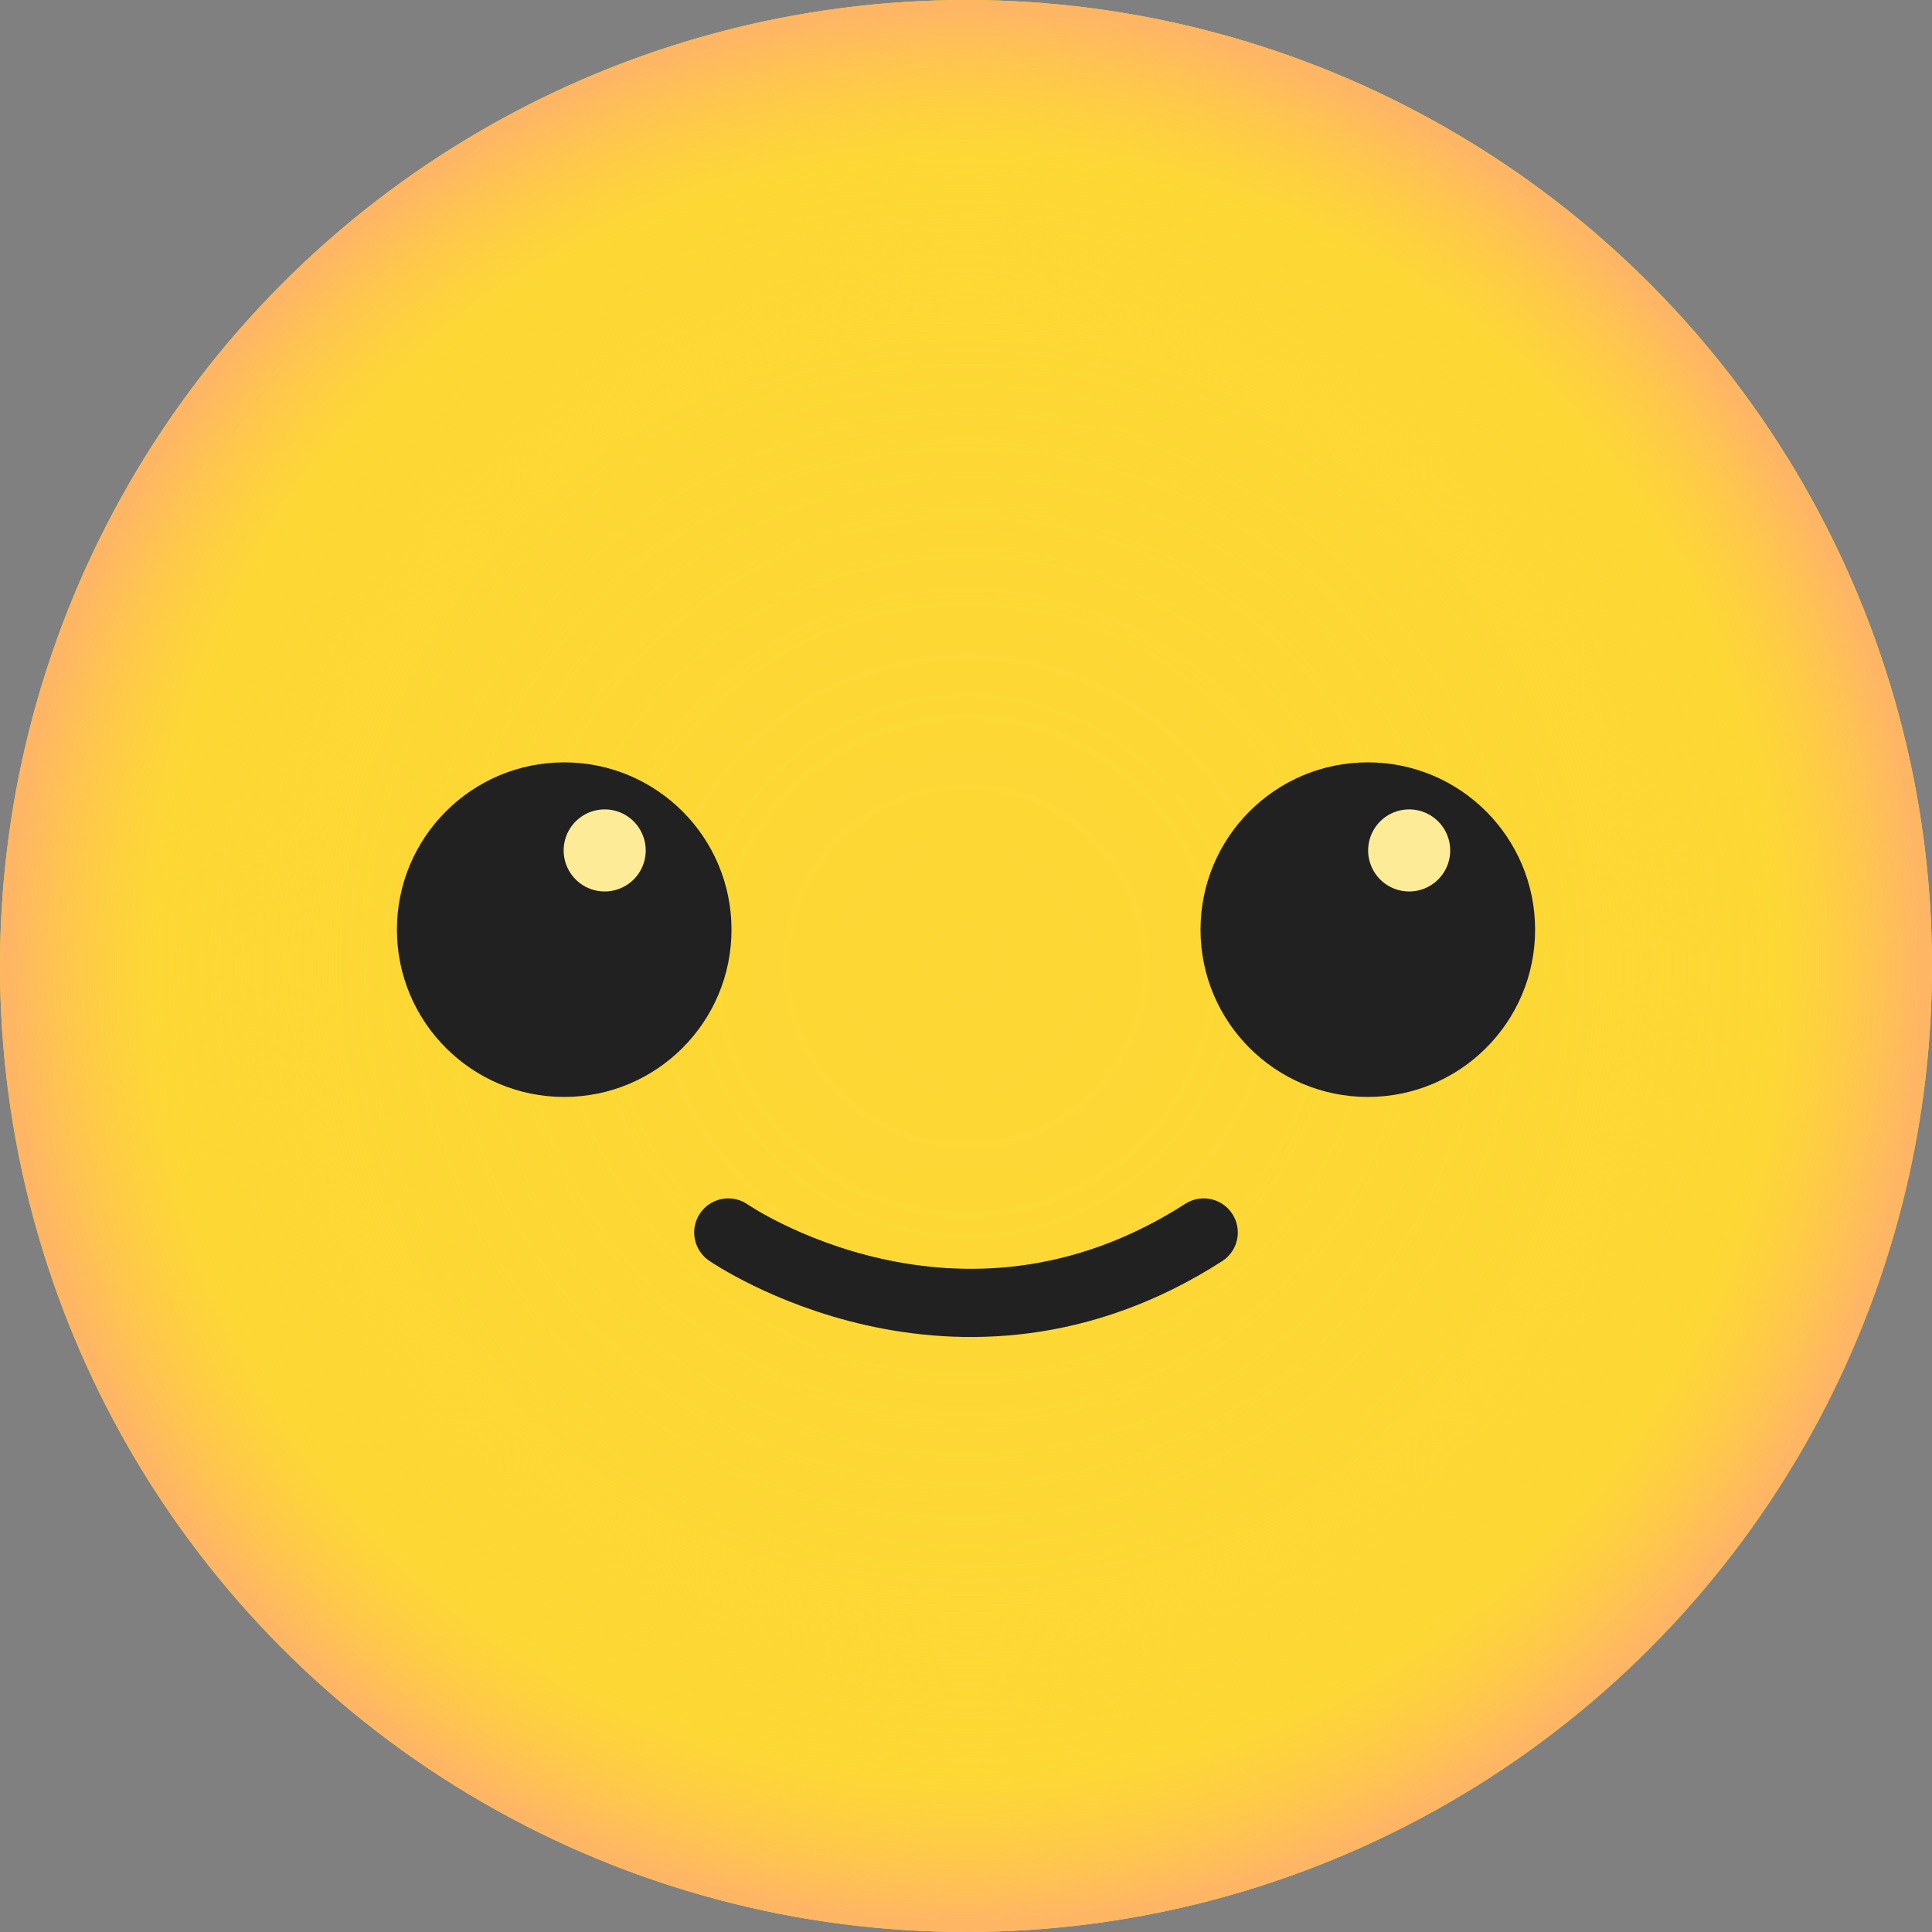 <svg id="emoticon-3stars" xmlns="http://www.w3.org/2000/svg" xmlns:xlink="http://www.w3.org/1999/xlink" width="85" height="85" viewBox="0 0 85 85">
  <rect x="0" y="0" width="85" height="85" fill="#808080" stroke="none"/>
  <defs>
    <radialGradient id="radial-gradient" cx="0.5" cy="0.5" r="0.5" gradientUnits="objectBoundingBox">
      <stop offset="0" stop-color="#fdd835" stop-opacity="0"/>
      <stop offset="0.23" stop-color="#fdd835" stop-opacity="0.012"/>
      <stop offset="0.37" stop-color="#fdd835" stop-opacity="0.039"/>
      <stop offset="0.48" stop-color="#fdd835" stop-opacity="0.102"/>
      <stop offset="0.58" stop-color="#fdd835" stop-opacity="0.18"/>
      <stop offset="0.67" stop-color="#fdd835" stop-opacity="0.278"/>
      <stop offset="0.75" stop-color="#fdd835" stop-opacity="0.412"/>
      <stop offset="0.83" stop-color="#fdd835" stop-opacity="0.561"/>
      <stop offset="0.98" stop-color="#ffb664"/>
      <stop offset="1" stop-color="#ffb664"/>
    </radialGradient>
  </defs>
  <g id="Layer_2" data-name="Layer 2">
    <g id="OBJECTS">
      <circle id="Ellipse_381" data-name="Ellipse 381" cx="42.5" cy="42.5" r="42.5" fill="#fdd835"/>
      <circle id="Ellipse_382" data-name="Ellipse 382" cx="42.5" cy="42.5" r="42.5" fill="url(#radial-gradient)"/>
      <path id="Path_3900" data-name="Path 3900" d="M41.72,70.47s10.071,6.972,20.917,0" transform="translate(-9.679 -16.246)" fill="none" stroke="#212121" stroke-linecap="round" stroke-miterlimit="10" stroke-width="3"/>
      <g id="Group_4233" data-name="Group 4233">
        <g id="Group_4231" data-name="Group 4231">
          <circle id="Ellipse_383" data-name="Ellipse 383" cx="7.36" cy="7.36" r="7.36" transform="translate(17.463 33.541)" fill="#212121"/>
          <path id="Path_3901" data-name="Path 3901" d="M35.836,48.075A1.805,1.805,0,1,1,35.3,46.8,1.813,1.813,0,0,1,35.836,48.075Z" transform="translate(-7.427 -10.668)" fill="#feeb98"/>
        </g>
        <g id="Group_4232" data-name="Group 4232">
          <circle id="Ellipse_384" data-name="Ellipse 384" cx="7.36" cy="7.36" r="7.36" transform="translate(52.818 33.541)" fill="#212121"/>
          <path id="Path_3902" data-name="Path 3902" d="M81.836,48.075A1.805,1.805,0,1,1,81.3,46.8,1.813,1.813,0,0,1,81.836,48.075Z" transform="translate(-18.033 -10.668)" fill="#feeb98"/>
        </g>
      </g>
    </g>
  </g>
</svg>
